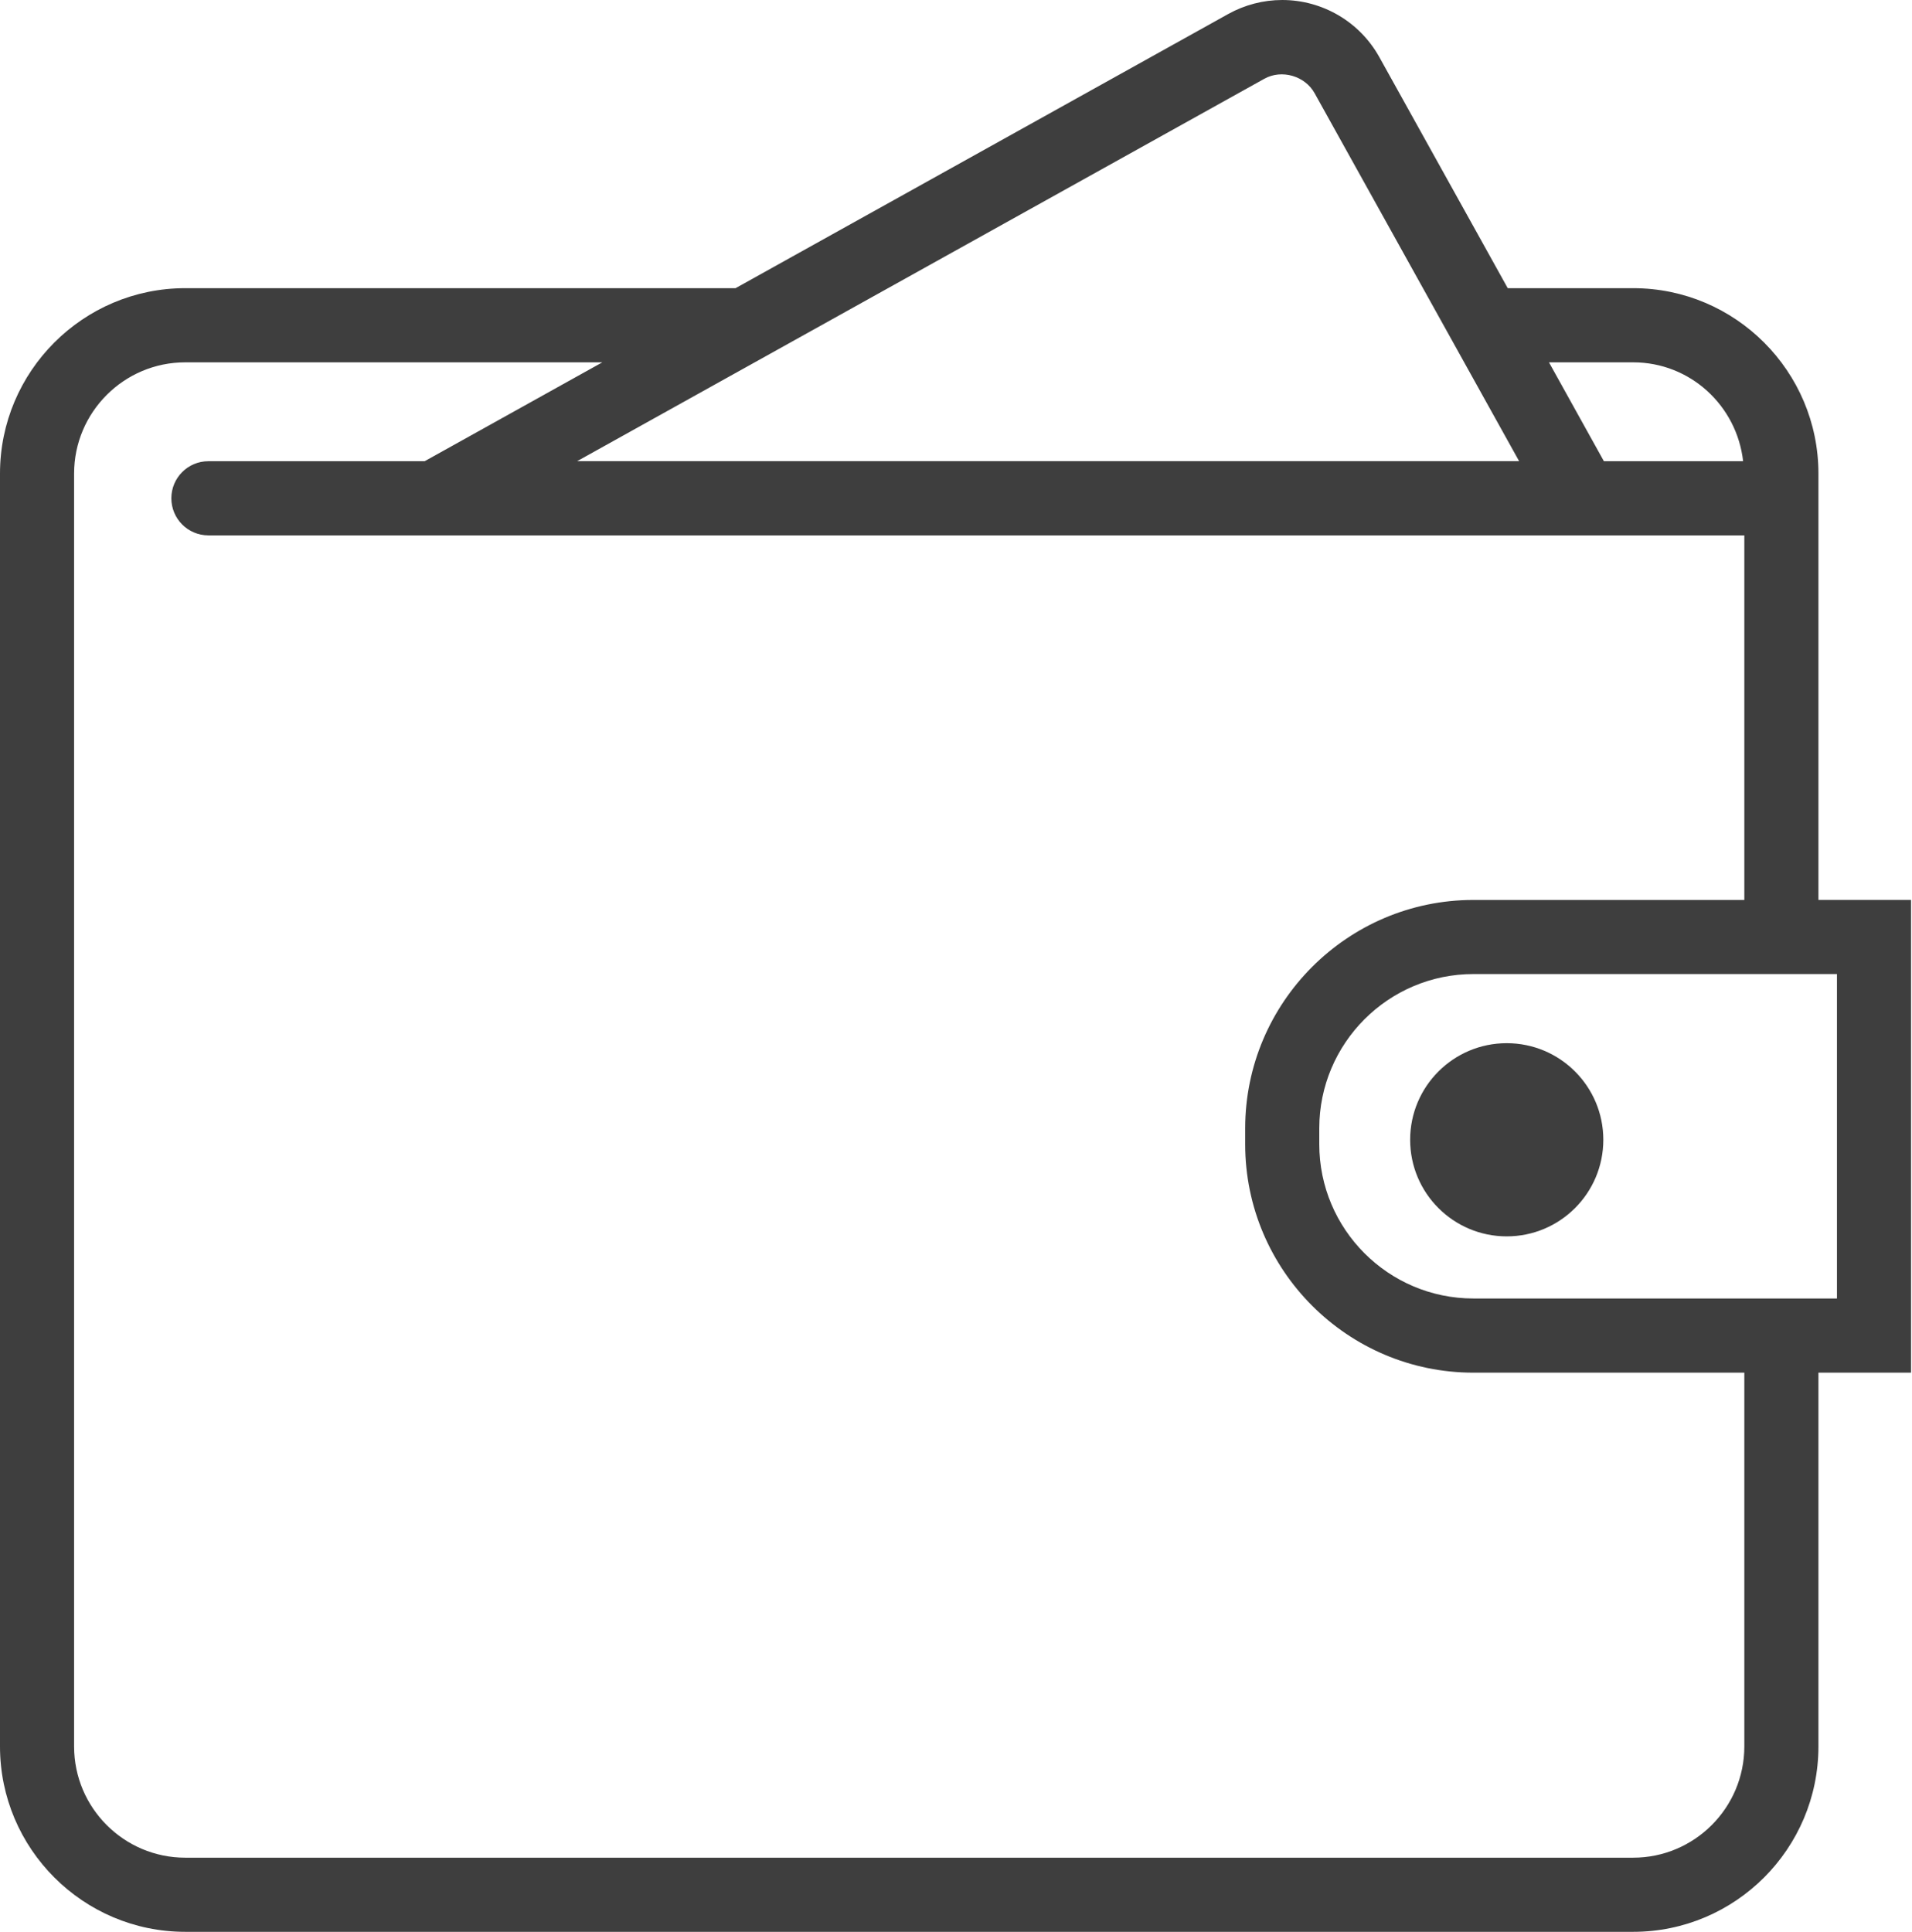 <svg width="97" height="98" viewBox="0 0 97 98" version="1.1" xmlns="http://www.w3.org/2000/svg" xmlns:xlink="http://www.w3.org/1999/xlink">
<title>icon_wallet_1</title>
<desc>Created using Figma</desc>
<g id="Canvas" transform="translate(-1906 201)">
<g id="icon_wallet_1">
<g id="Vector">
<use xlink:href="#path0_fill" transform="translate(1906 -201)" fill="#3E3E3E"/>
</g>
<g id="Ellipse 5">
<use xlink:href="#path1_fill" transform="translate(1977.54 -148.08)" fill="#3E3E3E"/>
</g>
</g>
</g>
<defs>
<path id="path0_fill" d="M 96.952 45.652L 92.253 45.652L 92.253 24.023C 92.253 18.838 88.037 14.619 82.855 14.619L 76.491 14.619L 69.979 2.902C 68.986 1.111 67.097 0 65.049 0C 64.094 0 63.147 0.246 62.31 0.711L 37.316 14.619L 9.398 14.619C 4.216 14.619 0 18.838 0 24.023L 0 88.596C 0 93.781 4.216 98 9.398 98L 82.855 98C 88.037 98 92.253 93.781 92.253 88.596L 92.253 69.632L 96.952 69.632L 96.952 45.652ZM 82.855 18.381C 85.75 18.381 88.114 20.581 88.432 23.397L 81.369 23.397L 78.583 18.381L 82.855 18.381ZM 64.139 3.998C 65.02 3.504 66.207 3.85 66.693 4.728L 77.068 23.395L 29.279 23.395L 64.139 3.998ZM 88.494 88.596C 88.494 91.707 85.964 94.239 82.855 94.239L 9.398 94.239C 6.289 94.239 3.759 91.707 3.759 88.596L 3.759 24.023C 3.759 20.913 6.289 18.381 9.398 18.381L 30.557 18.381L 21.543 23.397L 10.572 23.397C 9.533 23.397 8.693 24.239 8.693 25.278C 8.693 26.316 9.533 27.159 10.572 27.159L 14.783 27.159L 83.459 27.159L 88.494 27.159L 88.494 45.654L 74.749 45.654C 68.366 45.654 63.171 50.853 63.171 57.24L 63.171 58.049C 63.171 64.436 68.366 69.634 74.749 69.634L 88.494 69.634L 88.494 88.596ZM 93.193 65.871L 92.253 65.871L 74.749 65.871C 70.437 65.871 66.93 62.361 66.93 58.047L 66.93 57.238C 66.93 52.923 70.437 49.413 74.749 49.413L 92.253 49.413L 93.193 49.413L 93.193 65.871ZM 80.506 57.797C 80.506 60.091 78.649 61.949 76.356 61.949C 74.063 61.949 72.206 60.091 72.206 57.797C 72.206 55.502 74.063 53.644 76.356 53.644C 78.649 53.644 80.506 55.504 80.506 57.797Z"/>
<path id="path1_fill" d="M 9.8 4.9C 9.8 7.606 7.606 9.8 4.9 9.8C 2.194 9.8 0 7.606 0 4.9C 0 2.194 2.194 0 4.9 0C 7.606 0 9.8 2.194 9.8 4.9Z"/>
</defs>
</svg>
